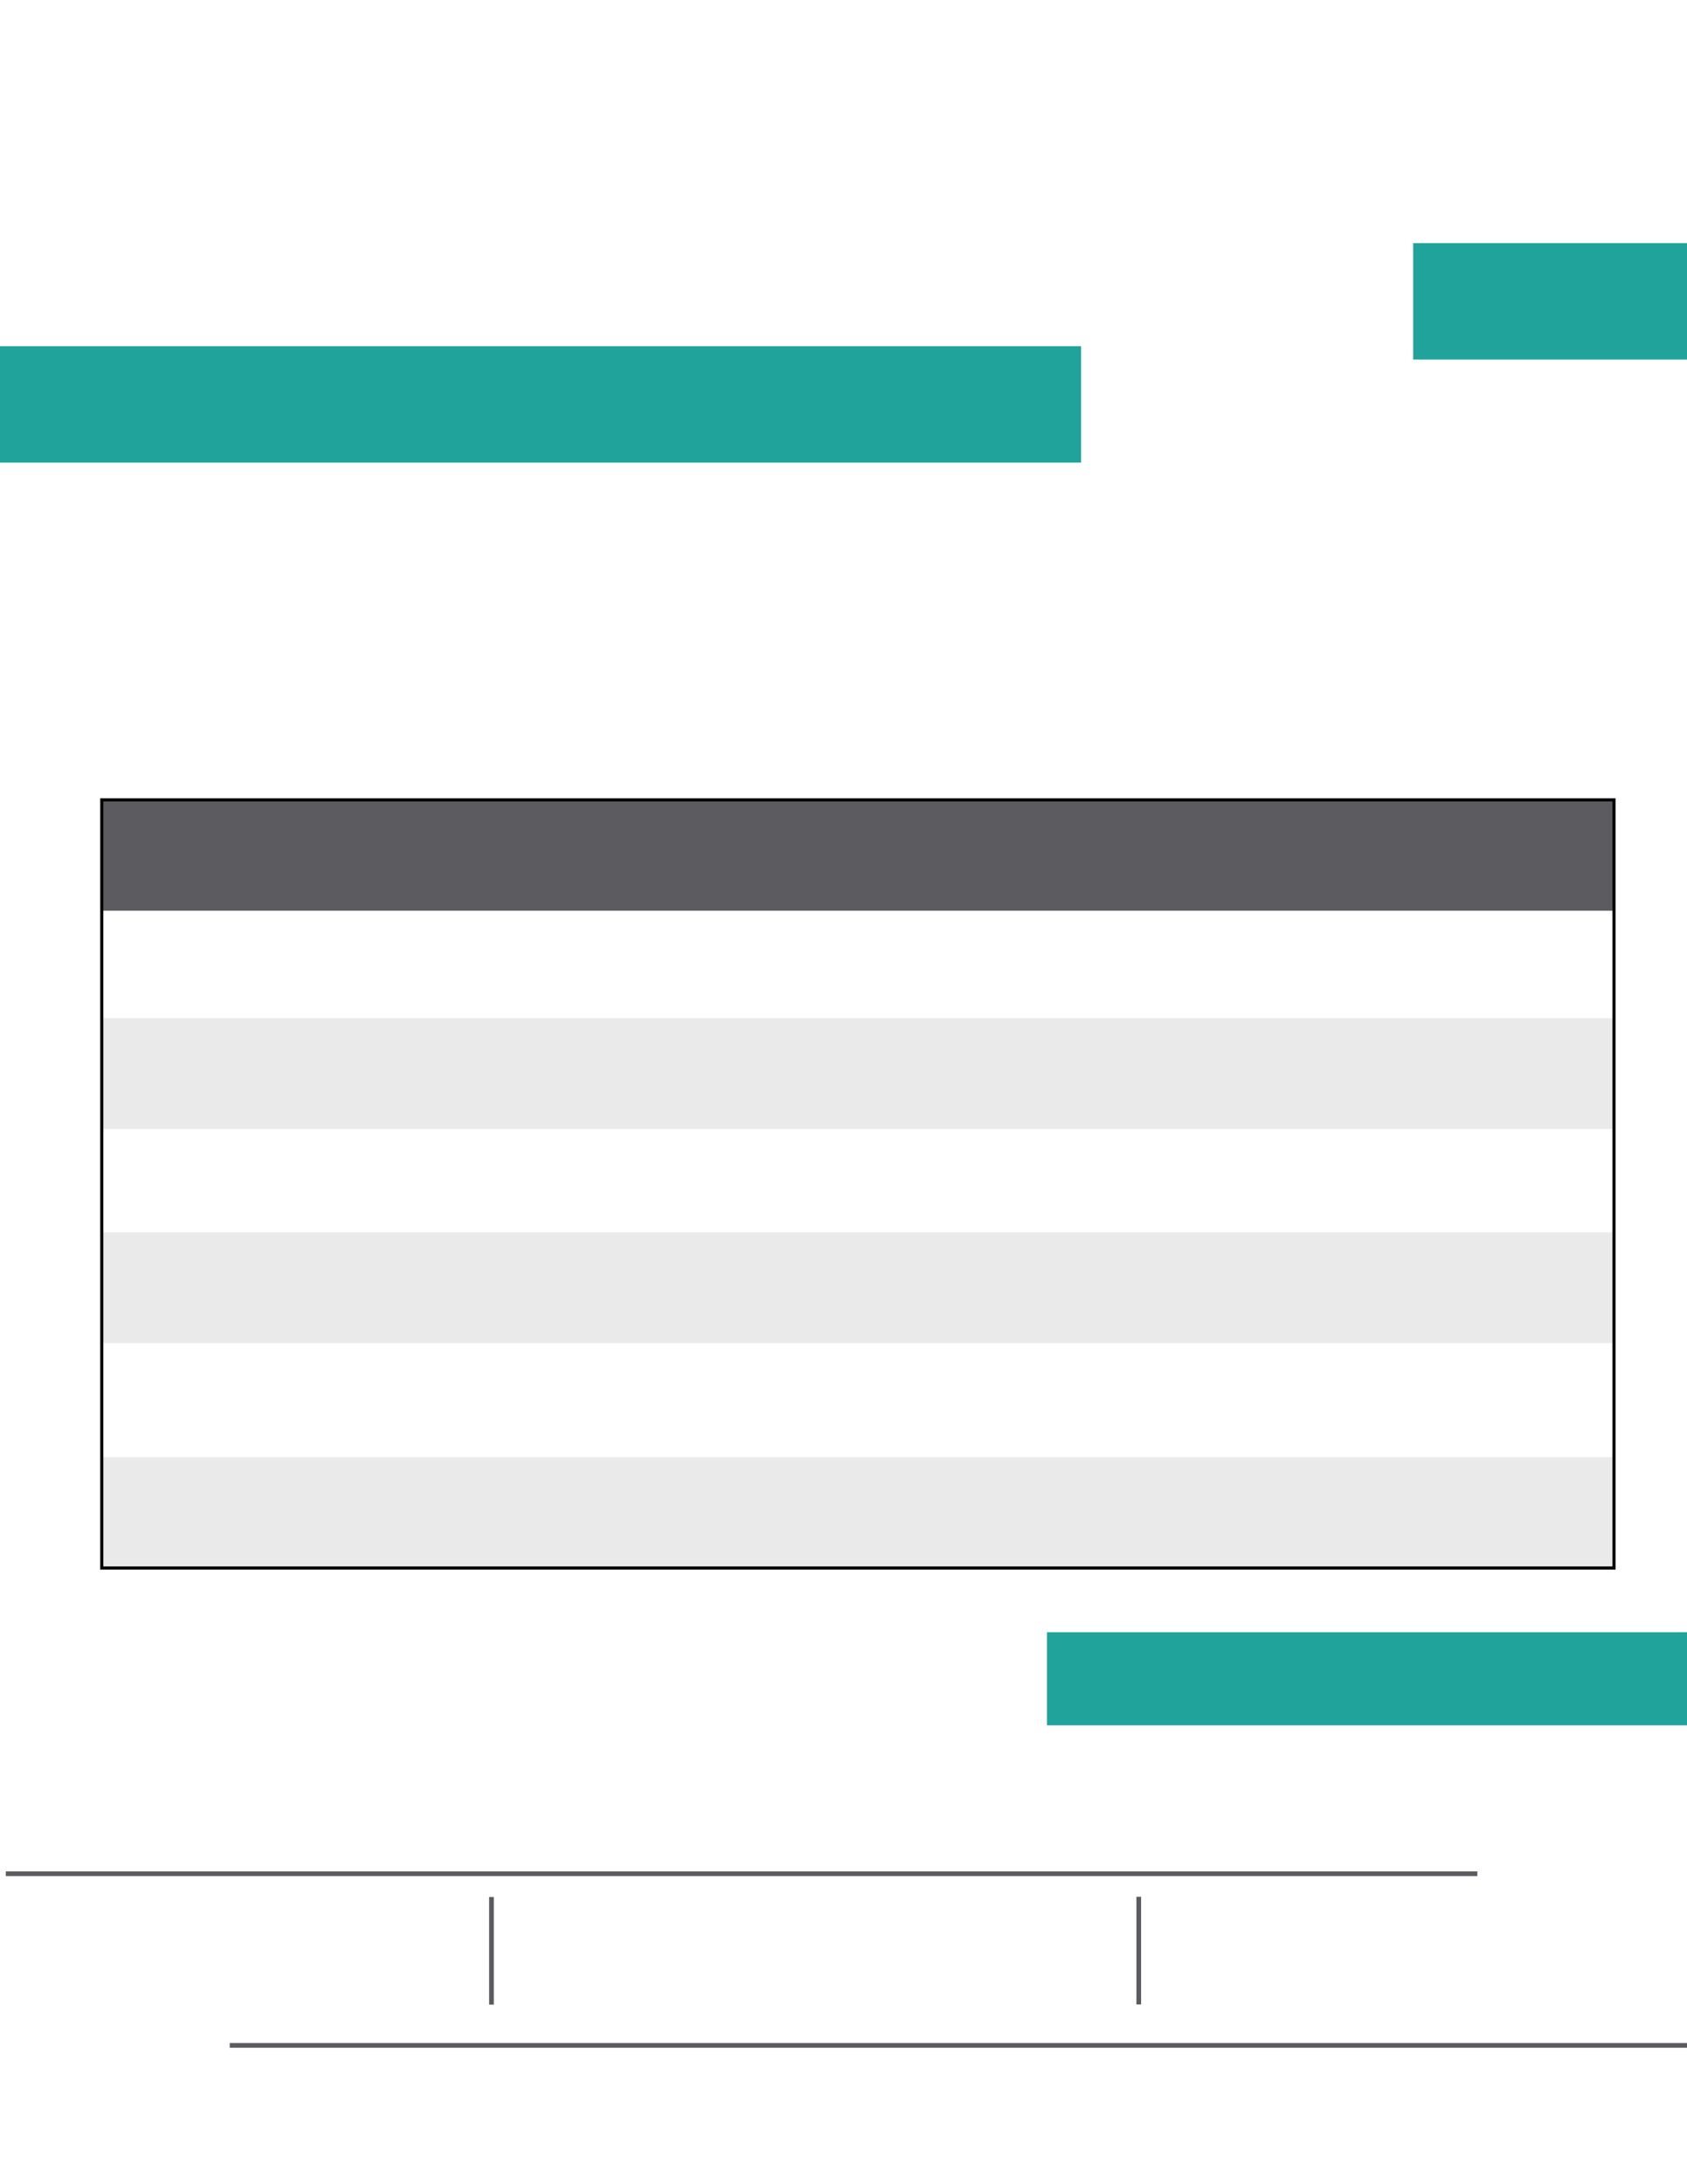 <?xml version="1.0" encoding="UTF-8" standalone="no"?>
<!-- Created with Inkscape (http://www.inkscape.org/) -->

<svg
   width="8.5in"
   height="11in"
   viewBox="0 0 215.9 279.4"
   version="1.1"
   id="svg37274"
   inkscape:version="1.1.2 (b8e25be833, 2022-02-05)"
   sodipodi:docname="template3.svg"
   xmlns:inkscape="http://www.inkscape.org/namespaces/inkscape"
   xmlns:sodipodi="http://sodipodi.sourceforge.net/DTD/sodipodi-0.dtd"
   xmlns="http://www.w3.org/2000/svg"
   xmlns:svg="http://www.w3.org/2000/svg">
  <sodipodi:namedview
     id="namedview37276"
     pagecolor="#ffffff"
     bordercolor="#666666"
     borderopacity="1.0"
     inkscape:pageshadow="2"
     inkscape:pageopacity="0.0"
     inkscape:pagecheckerboard="true"
     inkscape:document-units="mm"
     showgrid="false"
     units="in"
     inkscape:zoom="0.71090067"
     inkscape:cx="624.55983"
     inkscape:cy="581.65651"
     inkscape:window-width="1920"
     inkscape:window-height="991"
     inkscape:window-x="-9"
     inkscape:window-y="-9"
     inkscape:window-maximized="1"
     inkscape:current-layer="layer3" />
  <defs
     id="defs37271" />
  <g
     inkscape:groupmode="layer"
     id="layer3"
     inkscape:label="Capa 2">
    <rect
       style="fill:#1fa39b;fill-opacity:1;fill-rule:evenodd;stroke-width:0.266"
       id="rect37370"
       width="139.568"
       height="14.887"
       x="-1.215"
       y="44.289" />
    <rect
       style="fill:#1fa39b;fill-opacity:1;fill-rule:evenodd;stroke:none;stroke-width:0.137"
       id="rect37370-6"
       width="36.942"
       height="14.887"
       x="180.857"
       y="31.106" />
    <rect
       style="fill:#1fa39b;fill-opacity:1;fill-rule:evenodd;stroke:none;stroke-width:0.185"
       id="rect37370-6-4"
       width="83.97"
       height="11.91"
       x="133.99"
       y="208.793" />
    <rect
       style="fill:#5c5b5f;fill-opacity:1;fill-rule:evenodd;stroke-width:0.265"
       id="rect42860"
       width="193.534"
       height="14.172"
       x="13.026"
       y="102.321" />
    <rect
       style="fill:#eaeaeb;fill-opacity:1;fill-rule:evenodd;stroke-width:0.265"
       id="rect42860-7"
       width="193.534"
       height="14.172"
       x="13.026"
       y="130.249" />
    <rect
       style="fill:#eaeaeb;fill-opacity:1;fill-rule:evenodd;stroke-width:0.265"
       id="rect42860-7-5"
       width="193.534"
       height="14.172"
       x="13.183"
       y="157.633" />
    <rect
       style="fill:#eaeaeb;fill-opacity:1;fill-rule:evenodd;stroke-width:0.265"
       id="rect42860-7-5-3"
       width="193.534"
       height="14.172"
       x="13.026"
       y="186.404" />
    <rect
       style="fill:none;fill-opacity:1;fill-rule:evenodd;stroke:#000000;stroke-width:0.4;stroke-miterlimit:4;stroke-dasharray:none;stroke-opacity:1"
       id="rect37496"
       width="193.534"
       height="98.256"
       x="13.026"
       y="102.321" />
    <path
       style="fill:none;stroke:#5c5b5f;stroke-width:0.6;stroke-linecap:butt;stroke-linejoin:miter;stroke-opacity:1;stroke-miterlimit:4;stroke-dasharray:none"
       d="M 0.744,239.684 H 189.068"
       id="path54615" />
    <path
       style="fill:none;stroke:#5c5b5f;stroke-width:0.6;stroke-linecap:butt;stroke-linejoin:miter;stroke-miterlimit:4;stroke-dasharray:none;stroke-opacity:1"
       d="M 29.402,261.643 H 217.726"
       id="path54615-0" />
    <path
       style="fill:none;stroke:#5c5b5f;stroke-width:0.6;stroke-linecap:butt;stroke-linejoin:miter;stroke-opacity:1;stroke-miterlimit:4;stroke-dasharray:none"
       d="M 62.898,256.432 V 242.662"
       id="path58032" />
    <path
       style="fill:none;stroke:#5c5b5f;stroke-width:0.6;stroke-linecap:butt;stroke-linejoin:miter;stroke-miterlimit:4;stroke-dasharray:none;stroke-opacity:1"
       d="M 145.738,256.403 V 242.633"
       id="path58032-4" />
  </g>
</svg>
